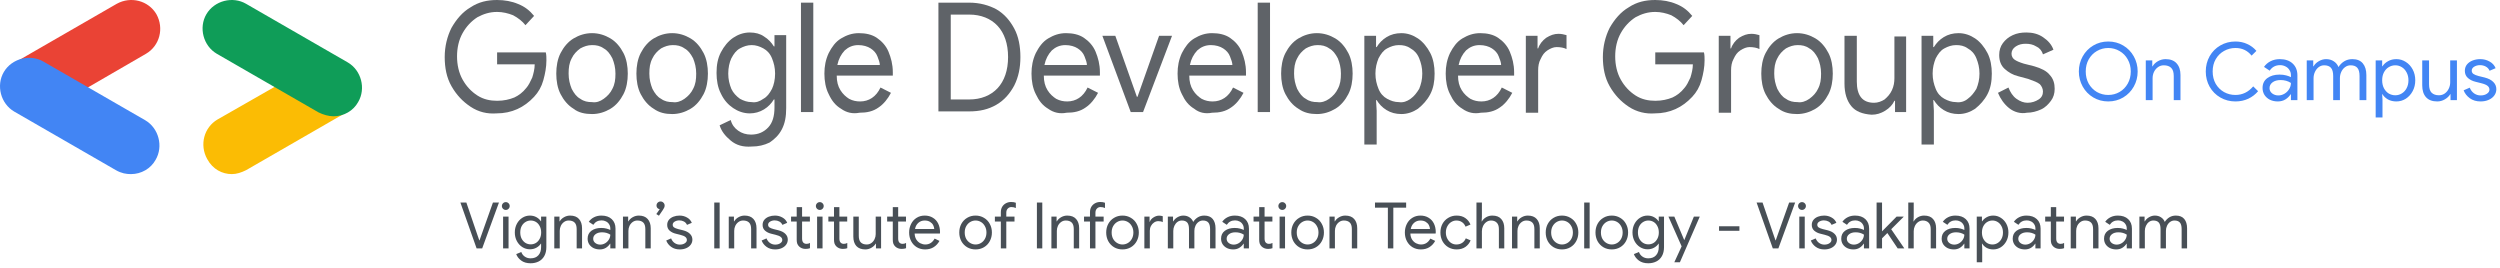 <svg width="624" height="67" viewBox="0 0 624 67" fill="none" xmlns="http://www.w3.org/2000/svg">
<path d="M21.782 21.912L36.455 13.412C39.825 11.436 41.015 7.087 39.032 3.529C37.05 0.169 32.687 -1.018 29.118 0.959L3.738 15.587L21.782 21.912Z" fill="#EA4335"/>
<path d="M32.687 43.458C35.265 43.458 37.644 42.074 38.834 39.9C40.817 36.54 39.627 31.993 36.256 30.016L10.876 15.389C7.505 13.412 2.945 14.598 0.962 17.959C-1.021 21.319 0.169 25.865 3.54 27.842L28.92 42.47C30.308 43.26 31.497 43.458 32.687 43.458Z" fill="#4285F4"/>
<path d="M57.867 43.457C59.056 43.457 60.246 43.062 61.436 42.469L86.816 27.841L69.169 21.318L54.298 29.818C50.927 31.795 49.737 36.144 51.72 39.702C53.108 42.271 55.487 43.457 57.867 43.457Z" fill="#FBBC04"/>
<path d="M83.25 29.028C85.827 29.028 88.207 27.645 89.396 25.47C91.379 22.11 90.19 17.563 86.819 15.587L61.439 0.959C58.068 -1.018 53.507 0.169 51.525 3.529C49.542 6.889 50.731 11.436 54.102 13.412L79.482 28.04C80.672 28.633 82.06 29.028 83.25 29.028Z" fill="#0F9D58"/>
<path d="M114.912 50.544H116.4L119.232 58.848L119.632 59.984H119.696L120.096 58.848L123.04 50.544H124.544L120.352 62H118.96L114.912 50.544ZM126.245 52.4C125.978 52.4 125.749 52.304 125.557 52.112C125.365 51.92 125.269 51.691 125.269 51.424C125.269 51.157 125.365 50.928 125.557 50.736C125.749 50.544 125.978 50.448 126.245 50.448C126.512 50.448 126.741 50.544 126.933 50.736C127.125 50.928 127.221 51.157 127.221 51.424C127.221 51.691 127.125 51.92 126.933 52.112C126.752 52.304 126.522 52.4 126.245 52.4ZM125.573 54.064H126.933V62H125.573V54.064ZM132.433 65.712C131.473 65.712 130.689 65.483 130.081 65.024C129.473 64.565 129.062 64.032 128.849 63.424L130.113 62.896C130.273 63.365 130.556 63.744 130.961 64.032C131.377 64.331 131.868 64.48 132.433 64.48C133.276 64.48 133.921 64.229 134.369 63.728C134.828 63.237 135.057 62.549 135.057 61.664V60.816H134.993C134.737 61.221 134.369 61.557 133.889 61.824C133.409 62.091 132.865 62.224 132.257 62.224C131.585 62.224 130.961 62.043 130.385 61.68C129.809 61.317 129.35 60.816 129.009 60.176C128.668 59.536 128.497 58.816 128.497 58.016C128.497 57.216 128.668 56.496 129.009 55.856C129.35 55.216 129.809 54.715 130.385 54.352C130.961 53.989 131.585 53.808 132.257 53.808C132.865 53.808 133.409 53.941 133.889 54.208C134.369 54.475 134.737 54.811 134.993 55.216H135.057V54.064H136.369V61.68C136.369 62.555 136.198 63.296 135.857 63.904C135.516 64.512 135.046 64.965 134.449 65.264C133.852 65.563 133.18 65.712 132.433 65.712ZM132.465 60.992C132.934 60.992 133.366 60.875 133.761 60.64C134.156 60.395 134.47 60.048 134.705 59.6C134.95 59.152 135.073 58.624 135.073 58.016C135.073 57.408 134.95 56.88 134.705 56.432C134.47 55.973 134.156 55.627 133.761 55.392C133.366 55.157 132.934 55.04 132.465 55.04C131.996 55.04 131.564 55.163 131.169 55.408C130.774 55.643 130.454 55.984 130.209 56.432C129.974 56.88 129.857 57.408 129.857 58.016C129.857 58.624 129.974 59.152 130.209 59.6C130.454 60.048 130.774 60.395 131.169 60.64C131.564 60.875 131.996 60.992 132.465 60.992ZM138.351 54.064H139.647V55.248H139.711C139.935 54.843 140.287 54.501 140.767 54.224C141.247 53.947 141.759 53.808 142.303 53.808C143.274 53.808 144.01 54.091 144.511 54.656C145.023 55.221 145.279 55.995 145.279 56.976V62H143.935V57.184C143.935 56.416 143.759 55.867 143.407 55.536C143.066 55.205 142.575 55.04 141.935 55.04C141.509 55.04 141.125 55.163 140.783 55.408C140.442 55.653 140.175 55.973 139.983 56.368C139.802 56.763 139.711 57.179 139.711 57.616V62H138.351V54.064ZM149.709 62.256C149.133 62.256 148.61 62.144 148.141 61.92C147.682 61.685 147.319 61.365 147.053 60.96C146.797 60.544 146.669 60.08 146.669 59.568C146.669 58.725 146.983 58.069 147.613 57.6C148.253 57.131 149.069 56.896 150.061 56.896C150.551 56.896 150.994 56.949 151.389 57.056C151.783 57.163 152.098 57.28 152.333 57.408V56.992C152.333 56.608 152.231 56.267 152.029 55.968C151.837 55.659 151.575 55.424 151.245 55.264C150.914 55.093 150.557 55.008 150.173 55.008C149.266 55.008 148.573 55.376 148.093 56.112L146.957 55.36C147.298 54.869 147.735 54.491 148.269 54.224C148.813 53.947 149.426 53.808 150.109 53.808C151.197 53.808 152.055 54.101 152.685 54.688C153.314 55.275 153.629 56.064 153.629 57.056V62H152.333V60.832H152.269C152.013 61.237 151.666 61.579 151.229 61.856C150.791 62.123 150.285 62.256 149.709 62.256ZM149.821 61.056C150.247 61.056 150.653 60.944 151.037 60.72C151.421 60.496 151.73 60.192 151.965 59.808C152.21 59.424 152.333 59.008 152.333 58.56C151.735 58.176 151.047 57.984 150.269 57.984C149.597 57.984 149.058 58.139 148.653 58.448C148.258 58.747 148.061 59.131 148.061 59.6C148.061 60.027 148.237 60.379 148.589 60.656C148.941 60.923 149.351 61.056 149.821 61.056ZM155.492 54.064H156.788V55.248H156.852C157.076 54.843 157.428 54.501 157.908 54.224C158.388 53.947 158.9 53.808 159.444 53.808C160.415 53.808 161.151 54.091 161.652 54.656C162.164 55.221 162.42 55.995 162.42 56.976V62H161.076V57.184C161.076 56.416 160.9 55.867 160.548 55.536C160.207 55.205 159.716 55.04 159.076 55.04C158.649 55.04 158.265 55.163 157.924 55.408C157.583 55.653 157.316 55.973 157.124 56.368C156.943 56.763 156.852 57.179 156.852 57.616V62H155.492V54.064ZM163.815 53.424L164.663 52.224C164.439 52.181 164.247 52.08 164.087 51.92C163.938 51.76 163.863 51.557 163.863 51.312C163.863 51.024 163.959 50.784 164.151 50.592C164.354 50.389 164.599 50.288 164.887 50.288C165.164 50.288 165.399 50.389 165.591 50.592C165.794 50.784 165.895 51.024 165.895 51.312C165.895 51.483 165.858 51.653 165.783 51.824C165.708 51.995 165.602 52.181 165.463 52.384L164.471 53.84L163.815 53.424ZM169.667 62.256C168.824 62.256 168.11 62.043 167.523 61.616C166.936 61.189 166.526 60.661 166.291 60.032L167.507 59.504C167.71 60.005 168.003 60.389 168.387 60.656C168.782 60.923 169.208 61.056 169.667 61.056C170.179 61.056 170.6 60.944 170.931 60.72C171.272 60.496 171.443 60.224 171.443 59.904C171.443 59.595 171.315 59.339 171.059 59.136C170.814 58.933 170.387 58.757 169.779 58.608L168.691 58.336C168.094 58.197 167.582 57.947 167.155 57.584C166.739 57.221 166.531 56.741 166.531 56.144C166.531 55.653 166.67 55.232 166.947 54.88C167.235 54.528 167.614 54.261 168.083 54.08C168.552 53.899 169.064 53.808 169.619 53.808C170.302 53.808 170.92 53.968 171.475 54.288C172.04 54.597 172.44 55.04 172.675 55.616L171.475 56.128C171.304 55.744 171.043 55.461 170.691 55.28C170.35 55.099 169.966 55.008 169.539 55.008C169.123 55.008 168.744 55.109 168.403 55.312C168.072 55.515 167.907 55.776 167.907 56.096C167.907 56.373 168.014 56.592 168.227 56.752C168.451 56.912 168.803 57.056 169.283 57.184L170.467 57.472C171.256 57.675 171.843 57.979 172.227 58.384C172.622 58.779 172.819 59.253 172.819 59.808C172.819 60.267 172.686 60.683 172.419 61.056C172.152 61.429 171.779 61.723 171.299 61.936C170.819 62.149 170.275 62.256 169.667 62.256ZM178.28 50.544H179.624V62H178.28V50.544ZM181.898 54.064H183.194V55.248H183.258C183.482 54.843 183.834 54.501 184.314 54.224C184.794 53.947 185.306 53.808 185.85 53.808C186.821 53.808 187.557 54.091 188.058 54.656C188.57 55.221 188.826 55.995 188.826 56.976V62H187.482V57.184C187.482 56.416 187.306 55.867 186.954 55.536C186.613 55.205 186.122 55.04 185.482 55.04C185.056 55.04 184.672 55.163 184.33 55.408C183.989 55.653 183.722 55.973 183.53 56.368C183.349 56.763 183.258 57.179 183.258 57.616V62H181.898V54.064ZM193.48 62.256C192.637 62.256 191.922 62.043 191.336 61.616C190.749 61.189 190.338 60.661 190.104 60.032L191.32 59.504C191.522 60.005 191.816 60.389 192.2 60.656C192.594 60.923 193.021 61.056 193.48 61.056C193.992 61.056 194.413 60.944 194.744 60.72C195.085 60.496 195.256 60.224 195.256 59.904C195.256 59.595 195.128 59.339 194.872 59.136C194.626 58.933 194.2 58.757 193.592 58.608L192.504 58.336C191.906 58.197 191.394 57.947 190.968 57.584C190.552 57.221 190.344 56.741 190.344 56.144C190.344 55.653 190.482 55.232 190.76 54.88C191.048 54.528 191.426 54.261 191.896 54.08C192.365 53.899 192.877 53.808 193.432 53.808C194.114 53.808 194.733 53.968 195.288 54.288C195.853 54.597 196.253 55.04 196.488 55.616L195.288 56.128C195.117 55.744 194.856 55.461 194.504 55.28C194.162 55.099 193.778 55.008 193.352 55.008C192.936 55.008 192.557 55.109 192.216 55.312C191.885 55.515 191.72 55.776 191.72 56.096C191.72 56.373 191.826 56.592 192.039 56.752C192.264 56.912 192.616 57.056 193.096 57.184L194.28 57.472C195.069 57.675 195.656 57.979 196.04 58.384C196.434 58.779 196.632 59.253 196.632 59.808C196.632 60.267 196.498 60.683 196.232 61.056C195.965 61.429 195.592 61.723 195.112 61.936C194.632 62.149 194.088 62.256 193.48 62.256ZM201.064 62.128C200.744 62.128 200.445 62.075 200.168 61.968C199.901 61.861 199.672 61.717 199.48 61.536C199.266 61.333 199.106 61.099 199 60.832C198.904 60.555 198.856 60.229 198.856 59.856V55.296H197.448V54.064H198.856V51.696H200.2V54.064H202.152V55.296H200.2V59.52C200.2 59.968 200.29 60.299 200.472 60.512C200.674 60.747 200.952 60.864 201.304 60.864C201.634 60.864 201.922 60.789 202.168 60.64V61.952C201.997 62.016 201.832 62.059 201.672 62.08C201.522 62.112 201.32 62.128 201.064 62.128ZM204.62 52.4C204.353 52.4 204.124 52.304 203.932 52.112C203.74 51.92 203.644 51.691 203.644 51.424C203.644 51.157 203.74 50.928 203.932 50.736C204.124 50.544 204.353 50.448 204.62 50.448C204.887 50.448 205.116 50.544 205.308 50.736C205.5 50.928 205.596 51.157 205.596 51.424C205.596 51.691 205.5 51.92 205.308 52.112C205.127 52.304 204.897 52.4 204.62 52.4ZM203.948 54.064H205.308V62H203.948V54.064ZM210.376 62.128C210.056 62.128 209.757 62.075 209.48 61.968C209.213 61.861 208.984 61.717 208.792 61.536C208.579 61.333 208.419 61.099 208.312 60.832C208.216 60.555 208.168 60.229 208.168 59.856V55.296H206.76V54.064H208.168V51.696H209.512V54.064H211.464V55.296H209.512V59.52C209.512 59.968 209.603 60.299 209.784 60.512C209.987 60.747 210.264 60.864 210.616 60.864C210.947 60.864 211.235 60.789 211.48 60.64V61.952C211.309 62.016 211.144 62.059 210.984 62.08C210.835 62.112 210.632 62.128 210.376 62.128ZM215.983 62.256C215.001 62.256 214.255 61.973 213.743 61.408C213.241 60.843 212.991 60.059 212.991 59.056V54.064H214.351V58.832C214.351 59.611 214.521 60.171 214.863 60.512C215.215 60.853 215.705 61.024 216.335 61.024C216.772 61.024 217.161 60.901 217.503 60.656C217.844 60.411 218.105 60.091 218.287 59.696C218.479 59.301 218.575 58.885 218.575 58.448V54.064H219.919V62H218.639V60.816H218.575C218.34 61.221 217.983 61.563 217.503 61.84C217.033 62.117 216.527 62.256 215.983 62.256ZM225.048 62.128C224.728 62.128 224.429 62.075 224.152 61.968C223.885 61.861 223.656 61.717 223.464 61.536C223.251 61.333 223.091 61.099 222.984 60.832C222.888 60.555 222.84 60.229 222.84 59.856V55.296H221.432V54.064H222.84V51.696H224.184V54.064H226.136V55.296H224.184V59.52C224.184 59.968 224.275 60.299 224.456 60.512C224.659 60.747 224.936 60.864 225.288 60.864C225.619 60.864 225.907 60.789 226.152 60.64V61.952C225.981 62.016 225.816 62.059 225.656 62.08C225.507 62.112 225.304 62.128 225.048 62.128ZM230.903 62.256C230.135 62.256 229.447 62.075 228.839 61.712C228.242 61.349 227.772 60.848 227.431 60.208C227.09 59.568 226.919 58.843 226.919 58.032C226.919 57.264 227.079 56.56 227.399 55.92C227.719 55.269 228.172 54.757 228.759 54.384C229.356 54 230.039 53.808 230.807 53.808C231.575 53.808 232.247 53.984 232.823 54.336C233.41 54.677 233.858 55.163 234.167 55.792C234.476 56.421 234.631 57.147 234.631 57.968C234.631 58.117 234.62 58.224 234.599 58.288H228.295C228.316 58.885 228.46 59.392 228.727 59.808C228.994 60.213 229.324 60.517 229.719 60.72C230.124 60.923 230.54 61.024 230.967 61.024C231.97 61.024 232.743 60.533 233.287 59.552L234.487 60.128C234.146 60.768 233.671 61.285 233.063 61.68C232.466 62.064 231.746 62.256 230.903 62.256ZM233.191 57.152C233.17 56.832 233.079 56.512 232.919 56.192C232.759 55.872 232.498 55.6 232.135 55.376C231.783 55.152 231.335 55.04 230.791 55.04C230.183 55.04 229.66 55.232 229.223 55.616C228.786 56 228.508 56.512 228.391 57.152H233.191ZM243.499 62.256C242.72 62.256 242.021 62.075 241.403 61.712C240.784 61.339 240.299 60.832 239.947 60.192C239.605 59.541 239.435 58.821 239.435 58.032C239.435 57.243 239.605 56.528 239.947 55.888C240.299 55.237 240.784 54.731 241.403 54.368C242.021 53.995 242.72 53.808 243.499 53.808C244.277 53.808 244.976 53.995 245.595 54.368C246.224 54.731 246.709 55.237 247.051 55.888C247.403 56.528 247.579 57.243 247.579 58.032C247.579 58.821 247.403 59.541 247.051 60.192C246.709 60.832 246.224 61.339 245.595 61.712C244.976 62.075 244.277 62.256 243.499 62.256ZM243.499 61.024C243.979 61.024 244.427 60.901 244.843 60.656C245.259 60.411 245.589 60.064 245.835 59.616C246.091 59.157 246.219 58.629 246.219 58.032C246.219 57.435 246.091 56.912 245.835 56.464C245.589 56.005 245.259 55.653 244.843 55.408C244.427 55.163 243.979 55.04 243.499 55.04C243.029 55.04 242.587 55.163 242.171 55.408C241.755 55.653 241.419 56.005 241.163 56.464C240.917 56.912 240.795 57.435 240.795 58.032C240.795 58.629 240.917 59.157 241.163 59.616C241.419 60.064 241.755 60.411 242.171 60.656C242.587 60.901 243.029 61.024 243.499 61.024ZM249.811 55.296H248.323V54.064H249.811V52.96C249.811 52.448 249.923 52 250.147 51.616C250.381 51.232 250.691 50.939 251.075 50.736C251.469 50.523 251.907 50.416 252.387 50.416C252.653 50.416 252.867 50.432 253.027 50.464C253.197 50.496 253.373 50.544 253.555 50.608V51.92C253.203 51.76 252.829 51.68 252.435 51.68C252.083 51.68 251.784 51.808 251.539 52.064C251.293 52.309 251.171 52.656 251.171 53.104V54.064H253.219V55.296H251.171V62H249.811V55.296ZM258.811 50.544H260.155V62H258.811V50.544ZM262.43 54.064H263.726V55.248H263.789C264.014 54.843 264.366 54.501 264.846 54.224C265.326 53.947 265.838 53.808 266.382 53.808C267.352 53.808 268.088 54.091 268.59 54.656C269.102 55.221 269.358 55.995 269.358 56.976V62H268.014V57.184C268.014 56.416 267.838 55.867 267.486 55.536C267.144 55.205 266.654 55.04 266.014 55.04C265.587 55.04 265.203 55.163 264.862 55.408C264.52 55.653 264.254 55.973 264.062 56.368C263.88 56.763 263.789 57.179 263.789 57.616V62H262.43V54.064ZM272.061 55.296H270.573V54.064H272.061V52.96C272.061 52.448 272.173 52 272.397 51.616C272.631 51.232 272.941 50.939 273.325 50.736C273.719 50.523 274.157 50.416 274.637 50.416C274.903 50.416 275.117 50.432 275.277 50.464C275.447 50.496 275.623 50.544 275.805 50.608V51.92C275.453 51.76 275.079 51.68 274.685 51.68C274.333 51.68 274.034 51.808 273.789 52.064C273.543 52.309 273.421 52.656 273.421 53.104V54.064H275.469V55.296H273.421V62H272.061V55.296ZM280.171 62.256C279.392 62.256 278.693 62.075 278.075 61.712C277.456 61.339 276.971 60.832 276.618 60.192C276.277 59.541 276.107 58.821 276.107 58.032C276.107 57.243 276.277 56.528 276.618 55.888C276.971 55.237 277.456 54.731 278.075 54.368C278.693 53.995 279.392 53.808 280.171 53.808C280.949 53.808 281.648 53.995 282.267 54.368C282.896 54.731 283.381 55.237 283.723 55.888C284.075 56.528 284.251 57.243 284.251 58.032C284.251 58.821 284.075 59.541 283.723 60.192C283.381 60.832 282.896 61.339 282.267 61.712C281.648 62.075 280.949 62.256 280.171 62.256ZM280.171 61.024C280.651 61.024 281.099 60.901 281.515 60.656C281.931 60.411 282.261 60.064 282.507 59.616C282.763 59.157 282.891 58.629 282.891 58.032C282.891 57.435 282.763 56.912 282.507 56.464C282.261 56.005 281.931 55.653 281.515 55.408C281.099 55.163 280.651 55.04 280.171 55.04C279.701 55.04 279.259 55.163 278.843 55.408C278.427 55.653 278.091 56.005 277.835 56.464C277.589 56.912 277.467 57.435 277.467 58.032C277.467 58.629 277.589 59.157 277.835 59.616C278.091 60.064 278.427 60.411 278.843 60.656C279.259 60.901 279.701 61.024 280.171 61.024ZM285.633 54.064H286.929V55.36H286.993C287.142 54.923 287.446 54.56 287.905 54.272C288.374 53.973 288.838 53.824 289.297 53.824C289.627 53.824 289.937 53.872 290.225 53.968V55.44C289.937 55.28 289.563 55.2 289.105 55.2C288.731 55.2 288.379 55.312 288.049 55.536C287.729 55.749 287.473 56.037 287.281 56.4C287.089 56.763 286.993 57.157 286.993 57.584V62H285.633V54.064ZM291.492 54.064H292.788V55.248H292.852C293.076 54.843 293.423 54.501 293.892 54.224C294.372 53.947 294.857 53.808 295.348 53.808C295.945 53.808 296.457 53.952 296.884 54.24C297.321 54.517 297.636 54.901 297.828 55.392C298.127 54.912 298.511 54.528 298.98 54.24C299.449 53.952 299.988 53.808 300.596 53.808C301.524 53.808 302.223 54.091 302.692 54.656C303.161 55.221 303.396 56 303.396 56.992V62H302.036V57.2C302.036 56.421 301.887 55.867 301.588 55.536C301.3 55.205 300.852 55.04 300.244 55.04C299.839 55.04 299.471 55.163 299.14 55.408C298.82 55.643 298.569 55.957 298.388 56.352C298.207 56.747 298.116 57.163 298.116 57.6V62H296.772V57.2C296.772 56.421 296.623 55.867 296.324 55.536C296.025 55.205 295.577 55.04 294.98 55.04C294.564 55.04 294.196 55.163 293.876 55.408C293.556 55.653 293.305 55.973 293.124 56.368C292.943 56.763 292.852 57.184 292.852 57.632V62H291.492V54.064ZM307.818 62.256C307.242 62.256 306.719 62.144 306.25 61.92C305.791 61.685 305.429 61.365 305.162 60.96C304.906 60.544 304.778 60.08 304.778 59.568C304.778 58.725 305.093 58.069 305.722 57.6C306.362 57.131 307.178 56.896 308.17 56.896C308.661 56.896 309.103 56.949 309.498 57.056C309.893 57.163 310.207 57.28 310.442 57.408V56.992C310.442 56.608 310.341 56.267 310.138 55.968C309.946 55.659 309.685 55.424 309.354 55.264C309.023 55.093 308.666 55.008 308.282 55.008C307.375 55.008 306.682 55.376 306.202 56.112L305.066 55.36C305.407 54.869 305.845 54.491 306.378 54.224C306.922 53.947 307.535 53.808 308.218 53.808C309.306 53.808 310.165 54.101 310.794 54.688C311.423 55.275 311.738 56.064 311.738 57.056V62H310.442V60.832H310.378C310.122 61.237 309.775 61.579 309.338 61.856C308.901 62.123 308.394 62.256 307.818 62.256ZM307.93 61.056C308.357 61.056 308.762 60.944 309.146 60.72C309.53 60.496 309.839 60.192 310.074 59.808C310.319 59.424 310.442 59.008 310.442 58.56C309.845 58.176 309.157 57.984 308.378 57.984C307.706 57.984 307.167 58.139 306.762 58.448C306.367 58.747 306.17 59.131 306.17 59.6C306.17 60.027 306.346 60.379 306.698 60.656C307.05 60.923 307.461 61.056 307.93 61.056ZM316.501 62.128C316.181 62.128 315.882 62.075 315.605 61.968C315.338 61.861 315.109 61.717 314.917 61.536C314.704 61.333 314.544 61.099 314.437 60.832C314.341 60.555 314.293 60.229 314.293 59.856V55.296H312.885V54.064H314.293V51.696H315.637V54.064H317.589V55.296H315.637V59.52C315.637 59.968 315.728 60.299 315.909 60.512C316.112 60.747 316.389 60.864 316.741 60.864C317.072 60.864 317.36 60.789 317.605 60.64V61.952C317.434 62.016 317.269 62.059 317.109 62.08C316.96 62.112 316.757 62.128 316.501 62.128ZM320.058 52.4C319.791 52.4 319.562 52.304 319.37 52.112C319.178 51.92 319.082 51.691 319.082 51.424C319.082 51.157 319.178 50.928 319.37 50.736C319.562 50.544 319.791 50.448 320.058 50.448C320.324 50.448 320.554 50.544 320.746 50.736C320.938 50.928 321.034 51.157 321.034 51.424C321.034 51.691 320.938 51.92 320.746 52.112C320.564 52.304 320.335 52.4 320.058 52.4ZM319.386 54.064H320.746V62H319.386V54.064ZM326.374 62.256C325.595 62.256 324.896 62.075 324.278 61.712C323.659 61.339 323.174 60.832 322.822 60.192C322.48 59.541 322.31 58.821 322.31 58.032C322.31 57.243 322.48 56.528 322.822 55.888C323.174 55.237 323.659 54.731 324.278 54.368C324.896 53.995 325.595 53.808 326.374 53.808C327.152 53.808 327.851 53.995 328.47 54.368C329.099 54.731 329.584 55.237 329.926 55.888C330.278 56.528 330.454 57.243 330.454 58.032C330.454 58.821 330.278 59.541 329.926 60.192C329.584 60.832 329.099 61.339 328.47 61.712C327.851 62.075 327.152 62.256 326.374 62.256ZM326.374 61.024C326.854 61.024 327.302 60.901 327.718 60.656C328.134 60.411 328.464 60.064 328.71 59.616C328.966 59.157 329.094 58.629 329.094 58.032C329.094 57.435 328.966 56.912 328.71 56.464C328.464 56.005 328.134 55.653 327.718 55.408C327.302 55.163 326.854 55.04 326.374 55.04C325.904 55.04 325.462 55.163 325.046 55.408C324.63 55.653 324.294 56.005 324.038 56.464C323.792 56.912 323.67 57.435 323.67 58.032C323.67 58.629 323.792 59.157 324.038 59.616C324.294 60.064 324.63 60.411 325.046 60.656C325.462 60.901 325.904 61.024 326.374 61.024ZM331.836 54.064H333.132V55.248H333.196C333.42 54.843 333.772 54.501 334.252 54.224C334.732 53.947 335.244 53.808 335.788 53.808C336.758 53.808 337.494 54.091 337.996 54.656C338.508 55.221 338.764 55.995 338.764 56.976V62H337.42V57.184C337.42 56.416 337.244 55.867 336.892 55.536C336.55 55.205 336.06 55.04 335.42 55.04C334.993 55.04 334.609 55.163 334.268 55.408C333.926 55.653 333.66 55.973 333.468 56.368C333.286 56.763 333.196 57.179 333.196 57.616V62H331.836V54.064ZM346.413 51.84H343.197V50.544H350.973V51.84H347.773V62H346.413V51.84ZM354.637 62.256C353.869 62.256 353.181 62.075 352.573 61.712C351.976 61.349 351.507 60.848 351.165 60.208C350.824 59.568 350.653 58.843 350.653 58.032C350.653 57.264 350.813 56.56 351.133 55.92C351.453 55.269 351.907 54.757 352.493 54.384C353.091 54 353.773 53.808 354.541 53.808C355.309 53.808 355.981 53.984 356.557 54.336C357.144 54.677 357.592 55.163 357.901 55.792C358.211 56.421 358.365 57.147 358.365 57.968C358.365 58.117 358.355 58.224 358.333 58.288H352.029C352.051 58.885 352.195 59.392 352.461 59.808C352.728 60.213 353.059 60.517 353.453 60.72C353.859 60.923 354.275 61.024 354.701 61.024C355.704 61.024 356.477 60.533 357.021 59.552L358.221 60.128C357.88 60.768 357.405 61.285 356.797 61.68C356.2 62.064 355.48 62.256 354.637 62.256ZM356.925 57.152C356.904 56.832 356.813 56.512 356.653 56.192C356.493 55.872 356.232 55.6 355.869 55.376C355.517 55.152 355.069 55.04 354.525 55.04C353.917 55.04 353.395 55.232 352.957 55.616C352.52 56 352.243 56.512 352.125 57.152H356.925ZM363.576 62.256C362.808 62.256 362.115 62.075 361.496 61.712C360.878 61.339 360.392 60.832 360.04 60.192C359.699 59.541 359.528 58.821 359.528 58.032C359.528 57.232 359.699 56.512 360.04 55.872C360.392 55.232 360.878 54.731 361.496 54.368C362.115 53.995 362.808 53.808 363.576 53.808C364.44 53.808 365.166 54.016 365.752 54.432C366.339 54.848 366.766 55.387 367.032 56.048L365.8 56.576C365.598 56.075 365.299 55.696 364.904 55.44C364.52 55.173 364.051 55.04 363.496 55.04C363.048 55.04 362.622 55.168 362.216 55.424C361.822 55.669 361.502 56.021 361.256 56.48C361.011 56.928 360.888 57.445 360.888 58.032C360.888 58.608 361.011 59.125 361.256 59.584C361.502 60.043 361.822 60.4 362.216 60.656C362.622 60.901 363.048 61.024 363.496 61.024C364.062 61.024 364.547 60.891 364.952 60.624C365.358 60.357 365.662 59.979 365.864 59.488L367.064 60C366.798 60.661 366.366 61.205 365.768 61.632C365.171 62.048 364.44 62.256 363.576 62.256ZM368.523 50.544H369.883V54.128L369.819 55.264H369.883C370.107 54.848 370.454 54.501 370.923 54.224C371.403 53.947 371.921 53.808 372.475 53.808C373.478 53.808 374.225 54.096 374.715 54.672C375.217 55.237 375.467 56.005 375.467 56.976V62H374.123V57.184C374.123 56.448 373.942 55.909 373.579 55.568C373.227 55.216 372.753 55.04 372.155 55.04C371.729 55.04 371.339 55.168 370.987 55.424C370.646 55.669 370.374 56 370.171 56.416C369.979 56.821 369.883 57.243 369.883 57.68V62H368.523V50.544ZM377.398 54.064H378.694V55.248H378.758C378.982 54.843 379.334 54.501 379.814 54.224C380.294 53.947 380.806 53.808 381.35 53.808C382.321 53.808 383.057 54.091 383.558 54.656C384.07 55.221 384.326 55.995 384.326 56.976V62H382.982V57.184C382.982 56.416 382.806 55.867 382.454 55.536C382.113 55.205 381.622 55.04 380.982 55.04C380.556 55.04 380.172 55.163 379.83 55.408C379.489 55.653 379.222 55.973 379.03 56.368C378.849 56.763 378.758 57.179 378.758 57.616V62H377.398V54.064ZM389.874 62.256C389.095 62.256 388.396 62.075 387.778 61.712C387.159 61.339 386.674 60.832 386.322 60.192C385.98 59.541 385.81 58.821 385.81 58.032C385.81 57.243 385.98 56.528 386.322 55.888C386.674 55.237 387.159 54.731 387.778 54.368C388.396 53.995 389.095 53.808 389.874 53.808C390.652 53.808 391.351 53.995 391.97 54.368C392.599 54.731 393.084 55.237 393.426 55.888C393.778 56.528 393.954 57.243 393.954 58.032C393.954 58.821 393.778 59.541 393.426 60.192C393.084 60.832 392.599 61.339 391.97 61.712C391.351 62.075 390.652 62.256 389.874 62.256ZM389.874 61.024C390.354 61.024 390.802 60.901 391.218 60.656C391.634 60.411 391.964 60.064 392.21 59.616C392.466 59.157 392.594 58.629 392.594 58.032C392.594 57.435 392.466 56.912 392.21 56.464C391.964 56.005 391.634 55.653 391.218 55.408C390.802 55.163 390.354 55.04 389.874 55.04C389.404 55.04 388.962 55.163 388.546 55.408C388.13 55.653 387.794 56.005 387.538 56.464C387.292 56.912 387.17 57.435 387.17 58.032C387.17 58.629 387.292 59.157 387.538 59.616C387.794 60.064 388.13 60.411 388.546 60.656C388.962 60.901 389.404 61.024 389.874 61.024ZM395.414 50.544H396.774V62H395.414V50.544ZM402.296 62.256C401.517 62.256 400.818 62.075 400.2 61.712C399.581 61.339 399.096 60.832 398.743 60.192C398.402 59.541 398.232 58.821 398.232 58.032C398.232 57.243 398.402 56.528 398.743 55.888C399.096 55.237 399.581 54.731 400.2 54.368C400.818 53.995 401.517 53.808 402.296 53.808C403.074 53.808 403.773 53.995 404.392 54.368C405.021 54.731 405.506 55.237 405.848 55.888C406.2 56.528 406.376 57.243 406.376 58.032C406.376 58.821 406.2 59.541 405.848 60.192C405.506 60.832 405.021 61.339 404.392 61.712C403.773 62.075 403.074 62.256 402.296 62.256ZM402.296 61.024C402.776 61.024 403.224 60.901 403.64 60.656C404.056 60.411 404.386 60.064 404.632 59.616C404.888 59.157 405.016 58.629 405.016 58.032C405.016 57.435 404.888 56.912 404.632 56.464C404.386 56.005 404.056 55.653 403.64 55.408C403.224 55.163 402.776 55.04 402.296 55.04C401.826 55.04 401.384 55.163 400.968 55.408C400.552 55.653 400.216 56.005 399.96 56.464C399.714 56.912 399.592 57.435 399.592 58.032C399.592 58.629 399.714 59.157 399.96 59.616C400.216 60.064 400.552 60.411 400.968 60.656C401.384 60.901 401.826 61.024 402.296 61.024ZM411.402 65.712C410.442 65.712 409.658 65.483 409.05 65.024C408.442 64.565 408.031 64.032 407.818 63.424L409.082 62.896C409.242 63.365 409.525 63.744 409.93 64.032C410.346 64.331 410.837 64.48 411.402 64.48C412.245 64.48 412.89 64.229 413.338 63.728C413.797 63.237 414.026 62.549 414.026 61.664V60.816H413.962C413.706 61.221 413.338 61.557 412.858 61.824C412.378 62.091 411.834 62.224 411.226 62.224C410.554 62.224 409.93 62.043 409.354 61.68C408.778 61.317 408.319 60.816 407.978 60.176C407.637 59.536 407.466 58.816 407.466 58.016C407.466 57.216 407.637 56.496 407.978 55.856C408.319 55.216 408.778 54.715 409.354 54.352C409.93 53.989 410.554 53.808 411.226 53.808C411.834 53.808 412.378 53.941 412.858 54.208C413.338 54.475 413.706 54.811 413.962 55.216H414.026V54.064H415.338V61.68C415.338 62.555 415.167 63.296 414.826 63.904C414.485 64.512 414.015 64.965 413.418 65.264C412.821 65.563 412.149 65.712 411.402 65.712ZM411.434 60.992C411.903 60.992 412.335 60.875 412.73 60.64C413.125 60.395 413.439 60.048 413.674 59.6C413.919 59.152 414.042 58.624 414.042 58.016C414.042 57.408 413.919 56.88 413.674 56.432C413.439 55.973 413.125 55.627 412.73 55.392C412.335 55.157 411.903 55.04 411.434 55.04C410.965 55.04 410.533 55.163 410.138 55.408C409.743 55.643 409.423 55.984 409.178 56.432C408.943 56.88 408.826 57.408 408.826 58.016C408.826 58.624 408.943 59.152 409.178 59.6C409.423 60.048 409.743 60.395 410.138 60.64C410.533 60.875 410.965 60.992 411.434 60.992ZM419.736 61.488L416.44 54.064H417.912L420.376 59.904H420.408L422.792 54.064H424.264L419.304 65.456H417.912L419.736 61.488ZM429.07 56.48H434.158V57.6H429.07V56.48ZM438.443 50.544H439.931L442.763 58.848L443.163 59.984H443.227L443.627 58.848L446.571 50.544H448.075L443.883 62H442.491L438.443 50.544ZM449.776 52.4C449.51 52.4 449.28 52.304 449.088 52.112C448.896 51.92 448.8 51.691 448.8 51.424C448.8 51.157 448.896 50.928 449.088 50.736C449.28 50.544 449.51 50.448 449.776 50.448C450.043 50.448 450.272 50.544 450.464 50.736C450.656 50.928 450.752 51.157 450.752 51.424C450.752 51.691 450.656 51.92 450.464 52.112C450.283 52.304 450.054 52.4 449.776 52.4ZM449.104 54.064H450.464V62H449.104V54.064ZM455.355 62.256C454.512 62.256 453.797 62.043 453.211 61.616C452.624 61.189 452.213 60.661 451.979 60.032L453.195 59.504C453.397 60.005 453.691 60.389 454.075 60.656C454.469 60.923 454.896 61.056 455.355 61.056C455.867 61.056 456.288 60.944 456.619 60.72C456.96 60.496 457.131 60.224 457.131 59.904C457.131 59.595 457.003 59.339 456.747 59.136C456.501 58.933 456.075 58.757 455.467 58.608L454.379 58.336C453.781 58.197 453.269 57.947 452.843 57.584C452.427 57.221 452.219 56.741 452.219 56.144C452.219 55.653 452.357 55.232 452.635 54.88C452.923 54.528 453.301 54.261 453.771 54.08C454.24 53.899 454.752 53.808 455.307 53.808C455.989 53.808 456.608 53.968 457.163 54.288C457.728 54.597 458.128 55.04 458.363 55.616L457.163 56.128C456.992 55.744 456.731 55.461 456.379 55.28C456.037 55.099 455.653 55.008 455.227 55.008C454.811 55.008 454.432 55.109 454.091 55.312C453.76 55.515 453.595 55.776 453.595 56.096C453.595 56.373 453.701 56.592 453.914 56.752C454.139 56.912 454.491 57.056 454.971 57.184L456.155 57.472C456.944 57.675 457.531 57.979 457.915 58.384C458.309 58.779 458.507 59.253 458.507 59.808C458.507 60.267 458.373 60.683 458.107 61.056C457.84 61.429 457.467 61.723 456.987 61.936C456.507 62.149 455.963 62.256 455.355 62.256ZM462.615 62.256C462.039 62.256 461.516 62.144 461.047 61.92C460.588 61.685 460.226 61.365 459.959 60.96C459.703 60.544 459.575 60.08 459.575 59.568C459.575 58.725 459.89 58.069 460.519 57.6C461.159 57.131 461.975 56.896 462.967 56.896C463.458 56.896 463.9 56.949 464.295 57.056C464.69 57.163 465.004 57.28 465.239 57.408V56.992C465.239 56.608 465.138 56.267 464.935 55.968C464.743 55.659 464.482 55.424 464.151 55.264C463.82 55.093 463.463 55.008 463.079 55.008C462.172 55.008 461.479 55.376 460.999 56.112L459.863 55.36C460.204 54.869 460.642 54.491 461.175 54.224C461.719 53.947 462.332 53.808 463.015 53.808C464.103 53.808 464.962 54.101 465.591 54.688C466.22 55.275 466.535 56.064 466.535 57.056V62H465.239V60.832H465.175C464.919 61.237 464.572 61.579 464.135 61.856C463.698 62.123 463.191 62.256 462.615 62.256ZM462.727 61.056C463.154 61.056 463.559 60.944 463.943 60.72C464.327 60.496 464.636 60.192 464.871 59.808C465.116 59.424 465.239 59.008 465.239 58.56C464.642 58.176 463.954 57.984 463.175 57.984C462.503 57.984 461.964 58.139 461.559 58.448C461.164 58.747 460.967 59.131 460.967 59.6C460.967 60.027 461.143 60.379 461.495 60.656C461.847 60.923 462.258 61.056 462.727 61.056ZM468.398 50.544H469.758V57.744L473.39 54.064H475.134V54.128L472.046 57.216L475.278 61.936V62H473.662L471.086 58.16L469.758 59.488V62H468.398V50.544ZM476.305 50.544H477.664V54.128L477.601 55.264H477.664C477.889 54.848 478.235 54.501 478.705 54.224C479.185 53.947 479.702 53.808 480.257 53.808C481.259 53.808 482.006 54.096 482.497 54.672C482.998 55.237 483.249 56.005 483.249 56.976V62H481.905V57.184C481.905 56.448 481.723 55.909 481.361 55.568C481.009 55.216 480.534 55.04 479.937 55.04C479.51 55.04 479.121 55.168 478.769 55.424C478.427 55.669 478.155 56 477.953 56.416C477.761 56.821 477.664 57.243 477.664 57.68V62H476.305V50.544ZM487.677 62.256C487.101 62.256 486.579 62.144 486.109 61.92C485.651 61.685 485.288 61.365 485.021 60.96C484.765 60.544 484.637 60.08 484.637 59.568C484.637 58.725 484.952 58.069 485.581 57.6C486.221 57.131 487.037 56.896 488.029 56.896C488.52 56.896 488.963 56.949 489.357 57.056C489.752 57.163 490.067 57.28 490.301 57.408V56.992C490.301 56.608 490.2 56.267 489.997 55.968C489.805 55.659 489.544 55.424 489.213 55.264C488.883 55.093 488.525 55.008 488.141 55.008C487.235 55.008 486.541 55.376 486.061 56.112L484.925 55.36C485.267 54.869 485.704 54.491 486.237 54.224C486.781 53.947 487.395 53.808 488.077 53.808C489.165 53.808 490.024 54.101 490.653 54.688C491.283 55.275 491.597 56.064 491.597 57.056V62H490.301V60.832H490.237C489.981 61.237 489.635 61.579 489.197 61.856C488.76 62.123 488.253 62.256 487.677 62.256ZM487.789 61.056C488.216 61.056 488.621 60.944 489.005 60.72C489.389 60.496 489.699 60.192 489.933 59.808C490.179 59.424 490.301 59.008 490.301 58.56C489.704 58.176 489.016 57.984 488.237 57.984C487.565 57.984 487.027 58.139 486.621 58.448C486.227 58.747 486.029 59.131 486.029 59.6C486.029 60.027 486.205 60.379 486.557 60.656C486.909 60.923 487.32 61.056 487.789 61.056ZM493.397 54.064H494.693V55.232H494.757C495.013 54.827 495.381 54.491 495.861 54.224C496.341 53.947 496.895 53.808 497.525 53.808C498.207 53.808 498.837 53.995 499.413 54.368C499.989 54.731 500.447 55.232 500.789 55.872C501.13 56.512 501.301 57.232 501.301 58.032C501.301 58.832 501.13 59.552 500.789 60.192C500.447 60.832 499.989 61.339 499.413 61.712C498.837 62.075 498.207 62.256 497.525 62.256C496.895 62.256 496.335 62.123 495.845 61.856C495.365 61.579 495.002 61.232 494.757 60.816H494.693L494.757 61.92V65.456H493.397V54.064ZM497.317 61.024C497.786 61.024 498.218 60.901 498.613 60.656C499.018 60.411 499.338 60.064 499.573 59.616C499.818 59.157 499.941 58.629 499.941 58.032C499.941 57.435 499.818 56.912 499.573 56.464C499.338 56.005 499.018 55.653 498.613 55.408C498.218 55.163 497.786 55.04 497.317 55.04C496.847 55.04 496.41 55.163 496.005 55.408C495.61 55.643 495.29 55.989 495.045 56.448C494.81 56.896 494.693 57.424 494.693 58.032C494.693 58.629 494.81 59.157 495.045 59.616C495.29 60.075 495.61 60.427 496.005 60.672C496.41 60.907 496.847 61.024 497.317 61.024ZM505.412 62.256C504.836 62.256 504.313 62.144 503.844 61.92C503.385 61.685 503.022 61.365 502.756 60.96C502.5 60.544 502.372 60.08 502.372 59.568C502.372 58.725 502.686 58.069 503.316 57.6C503.956 57.131 504.772 56.896 505.764 56.896C506.254 56.896 506.697 56.949 507.092 57.056C507.486 57.163 507.801 57.28 508.036 57.408V56.992C508.036 56.608 507.934 56.267 507.732 55.968C507.54 55.659 507.278 55.424 506.948 55.264C506.617 55.093 506.26 55.008 505.876 55.008C504.969 55.008 504.276 55.376 503.796 56.112L502.66 55.36C503.001 54.869 503.438 54.491 503.972 54.224C504.516 53.947 505.129 53.808 505.812 53.808C506.9 53.808 507.758 54.101 508.388 54.688C509.017 55.275 509.332 56.064 509.332 57.056V62H508.036V60.832H507.972C507.716 61.237 507.369 61.579 506.932 61.856C506.494 62.123 505.988 62.256 505.412 62.256ZM505.524 61.056C505.95 61.056 506.356 60.944 506.74 60.72C507.124 60.496 507.433 60.192 507.668 59.808C507.913 59.424 508.036 59.008 508.036 58.56C507.438 58.176 506.75 57.984 505.972 57.984C505.3 57.984 504.761 58.139 504.356 58.448C503.961 58.747 503.764 59.131 503.764 59.6C503.764 60.027 503.94 60.379 504.292 60.656C504.644 60.923 505.054 61.056 505.524 61.056ZM514.095 62.128C513.775 62.128 513.476 62.075 513.199 61.968C512.932 61.861 512.703 61.717 512.511 61.536C512.298 61.333 512.138 61.099 512.031 60.832C511.935 60.555 511.887 60.229 511.887 59.856V55.296H510.479V54.064H511.887V51.696H513.231V54.064H515.183V55.296H513.231V59.52C513.231 59.968 513.322 60.299 513.503 60.512C513.706 60.747 513.983 60.864 514.335 60.864C514.666 60.864 514.954 60.789 515.199 60.64V61.952C515.028 62.016 514.863 62.059 514.703 62.08C514.554 62.112 514.351 62.128 514.095 62.128ZM516.851 54.064H518.147V55.248H518.211C518.435 54.843 518.787 54.501 519.267 54.224C519.747 53.947 520.259 53.808 520.803 53.808C521.774 53.808 522.51 54.091 523.011 54.656C523.523 55.221 523.779 55.995 523.779 56.976V62H522.435V57.184C522.435 56.416 522.259 55.867 521.907 55.536C521.566 55.205 521.075 55.04 520.435 55.04C520.009 55.04 519.625 55.163 519.283 55.408C518.942 55.653 518.675 55.973 518.483 56.368C518.302 56.763 518.211 57.179 518.211 57.616V62H516.851V54.064ZM528.209 62.256C527.633 62.256 527.11 62.144 526.641 61.92C526.182 61.685 525.819 61.365 525.553 60.96C525.297 60.544 525.169 60.08 525.169 59.568C525.169 58.725 525.483 58.069 526.113 57.6C526.753 57.131 527.569 56.896 528.561 56.896C529.051 56.896 529.494 56.949 529.889 57.056C530.283 57.163 530.598 57.28 530.833 57.408V56.992C530.833 56.608 530.731 56.267 530.529 55.968C530.337 55.659 530.075 55.424 529.745 55.264C529.414 55.093 529.057 55.008 528.673 55.008C527.766 55.008 527.073 55.376 526.593 56.112L525.457 55.36C525.798 54.869 526.235 54.491 526.769 54.224C527.313 53.947 527.926 53.808 528.609 53.808C529.697 53.808 530.555 54.101 531.185 54.688C531.814 55.275 532.129 56.064 532.129 57.056V62H530.833V60.832H530.769C530.513 61.237 530.166 61.579 529.729 61.856C529.291 62.123 528.785 62.256 528.209 62.256ZM528.321 61.056C528.747 61.056 529.153 60.944 529.537 60.72C529.921 60.496 530.23 60.192 530.465 59.808C530.71 59.424 530.833 59.008 530.833 58.56C530.235 58.176 529.547 57.984 528.769 57.984C528.097 57.984 527.558 58.139 527.153 58.448C526.758 58.747 526.561 59.131 526.561 59.6C526.561 60.027 526.737 60.379 527.089 60.656C527.441 60.923 527.851 61.056 528.321 61.056ZM533.992 54.064H535.288V55.248H535.352C535.576 54.843 535.923 54.501 536.392 54.224C536.872 53.947 537.357 53.808 537.848 53.808C538.445 53.808 538.957 53.952 539.384 54.24C539.821 54.517 540.136 54.901 540.328 55.392C540.627 54.912 541.011 54.528 541.48 54.24C541.949 53.952 542.488 53.808 543.096 53.808C544.024 53.808 544.723 54.091 545.192 54.656C545.661 55.221 545.896 56 545.896 56.992V62H544.536V57.2C544.536 56.421 544.387 55.867 544.088 55.536C543.8 55.205 543.352 55.04 542.744 55.04C542.339 55.04 541.971 55.163 541.64 55.408C541.32 55.643 541.069 55.957 540.888 56.352C540.707 56.747 540.616 57.163 540.616 57.6V62H539.272V57.2C539.272 56.421 539.123 55.867 538.824 55.536C538.525 55.205 538.077 55.04 537.48 55.04C537.064 55.04 536.696 55.163 536.376 55.408C536.056 55.653 535.805 55.973 535.624 56.368C535.443 56.763 535.352 57.184 535.352 57.632V62H533.992V54.064Z" fill="#484F56"/>
<path d="M117.461 26.646C115.461 25.322 113.923 23.667 112.692 21.515C111.461 19.364 111 16.881 111 14.233C111 11.585 111.615 9.103 112.692 6.951C113.923 4.8 115.461 2.979 117.461 1.82C119.461 0.496 121.615 0 124.077 0C125.924 0 127.77 0.331 129.308 0.993C131 1.655 132.231 2.648 133.308 3.972L131.154 6.289C130.385 5.296 129.308 4.468 128.077 3.807C126.847 3.31 125.462 2.979 124.077 2.979C122.231 2.979 120.692 3.475 119.154 4.303C117.615 5.296 116.385 6.62 115.462 8.275C114.538 9.93 114.077 11.916 114.077 14.068C114.077 16.219 114.538 18.205 115.462 19.86C116.385 21.515 117.615 22.839 119.154 23.832C120.692 24.825 122.385 25.156 124.077 25.156C125.77 25.156 127.154 24.825 128.385 24.329C129.462 23.832 130.539 23.005 131.308 22.012C131.923 21.35 132.385 20.357 132.847 19.364C133.154 18.371 133.462 17.212 133.462 16.054H124.077V13.075H136.231C136.385 13.736 136.385 14.399 136.385 15.061C136.385 16.716 136.077 18.371 135.616 20.026C135.154 21.681 134.385 23.005 133.308 24.163C130.847 26.811 127.77 28.301 123.923 28.301C121.615 28.466 119.461 27.97 117.461 26.646Z" fill="#5F6368"/>
<path d="M143.155 27.143C141.771 26.315 140.694 24.991 139.925 23.502C139.155 22.012 138.848 20.192 138.848 18.371C138.848 16.55 139.155 14.73 139.925 13.24C140.694 11.751 141.771 10.427 143.155 9.599C144.54 8.772 146.078 8.275 147.771 8.275C149.463 8.275 151.001 8.772 152.386 9.599C153.771 10.427 154.848 11.751 155.617 13.24C156.386 14.73 156.694 16.55 156.694 18.371C156.694 20.192 156.386 22.012 155.617 23.502C154.848 24.991 153.771 26.315 152.386 27.143C151.001 27.97 149.463 28.467 147.771 28.467C146.078 28.467 144.386 28.136 143.155 27.143ZM150.694 24.66C151.617 23.998 152.386 23.171 152.848 22.177C153.463 21.019 153.617 19.86 153.617 18.371C153.617 16.882 153.309 15.723 152.848 14.565C152.232 13.406 151.617 12.578 150.694 12.082C149.771 11.42 148.848 11.255 147.771 11.255C146.694 11.255 145.771 11.585 144.848 12.082C143.925 12.744 143.155 13.572 142.694 14.565C142.078 15.723 141.925 16.882 141.925 18.371C141.925 19.86 142.232 21.019 142.694 22.177C143.309 23.336 143.925 24.164 144.848 24.66C145.771 25.322 146.694 25.488 147.771 25.488C148.848 25.653 149.771 25.322 150.694 24.66Z" fill="#5F6368"/>
<path d="M163.155 27.143C161.771 26.315 160.694 24.991 159.925 23.502C159.155 22.012 158.848 20.192 158.848 18.371C158.848 16.55 159.155 14.73 159.925 13.24C160.694 11.751 161.771 10.427 163.155 9.599C164.54 8.772 166.078 8.275 167.771 8.275C169.463 8.275 171.001 8.772 172.386 9.599C173.771 10.427 174.848 11.751 175.617 13.24C176.386 14.73 176.694 16.55 176.694 18.371C176.694 20.192 176.386 22.012 175.617 23.502C174.848 24.991 173.771 26.315 172.386 27.143C171.001 27.97 169.463 28.467 167.771 28.467C166.078 28.467 164.54 28.136 163.155 27.143ZM170.848 24.66C171.771 23.998 172.54 23.171 173.001 22.177C173.617 21.019 173.771 19.86 173.771 18.371C173.771 16.882 173.463 15.723 173.001 14.565C172.386 13.406 171.771 12.578 170.848 12.082C169.925 11.42 169.001 11.255 167.925 11.255C166.848 11.255 165.925 11.585 165.001 12.082C164.078 12.744 163.309 13.572 162.848 14.565C162.232 15.723 162.078 16.882 162.078 18.371C162.078 19.86 162.386 21.019 162.848 22.177C163.463 23.336 164.078 24.164 165.001 24.66C165.925 25.322 166.848 25.488 167.925 25.488C168.848 25.653 169.925 25.322 170.848 24.66Z" fill="#5F6368"/>
<path d="M182.386 35.086C181.001 33.928 180.078 32.769 179.617 31.279L182.386 29.956C182.694 31.114 183.309 31.942 184.232 32.603C185.155 33.266 186.232 33.596 187.463 33.596C189.309 33.596 190.694 32.934 191.771 31.776C192.848 30.617 193.309 28.962 193.309 26.811V24.825H193.155C192.54 25.818 191.771 26.645 190.694 27.308C189.617 27.97 188.386 28.3 187.155 28.3C185.617 28.3 184.232 27.804 183.001 26.976C181.771 26.149 180.694 24.991 179.925 23.335C179.155 21.846 178.848 20.025 178.848 18.205C178.848 16.219 179.155 14.564 179.925 13.074C180.694 11.585 181.771 10.261 183.001 9.433C184.232 8.606 185.617 8.109 187.155 8.109C188.54 8.109 189.771 8.44 190.694 9.102C191.771 9.764 192.54 10.592 193.155 11.585H193.309V8.771H196.232V26.976C196.232 29.128 195.925 30.783 195.155 32.273C194.386 33.762 193.309 34.755 192.078 35.583C190.694 36.245 189.309 36.575 187.617 36.575C185.463 36.741 183.771 36.245 182.386 35.086ZM190.54 24.66C191.463 24.163 192.078 23.335 192.694 22.177C193.155 21.184 193.463 19.86 193.463 18.37C193.463 16.881 193.155 15.722 192.694 14.564C192.232 13.405 191.463 12.578 190.54 12.081C189.617 11.585 188.694 11.254 187.617 11.254C186.54 11.254 185.617 11.585 184.694 12.081C183.771 12.578 183.155 13.405 182.54 14.564C182.078 15.557 181.771 16.881 181.771 18.37C181.771 19.86 182.078 21.018 182.54 22.177C183.002 23.17 183.771 23.997 184.694 24.66C185.617 25.156 186.54 25.487 187.617 25.487C188.694 25.652 189.617 25.322 190.54 24.66Z" fill="#5F6368"/>
<path d="M202.999 0.662H199.922V27.97H202.999V0.662Z" fill="#5F6368"/>
<path d="M209.924 27.143C208.54 26.315 207.617 25.157 206.847 23.502C206.078 22.012 205.77 20.192 205.77 18.371C205.77 16.55 206.078 14.896 206.847 13.24C207.617 11.751 208.54 10.427 209.924 9.599C211.309 8.772 212.694 8.275 214.386 8.275C216.078 8.275 217.617 8.606 218.847 9.434C220.078 10.261 221.155 11.42 221.771 12.909C222.386 14.399 222.847 16.054 222.847 18.04C222.847 18.371 222.847 18.702 222.847 18.867H208.847C208.847 20.357 209.155 21.516 209.77 22.509C210.386 23.502 211.155 24.164 211.924 24.66C212.847 25.157 213.77 25.322 214.694 25.322C216.847 25.322 218.694 24.164 219.77 21.846L222.386 23.171C221.617 24.66 220.54 25.984 219.309 26.812C217.924 27.805 216.386 28.136 214.54 28.136C212.847 28.467 211.309 28.136 209.924 27.143ZM219.617 16.385C219.617 15.557 219.309 14.896 219.001 14.068C218.694 13.24 218.078 12.578 217.309 12.082C216.54 11.585 215.463 11.255 214.232 11.255C212.847 11.255 211.77 11.751 210.847 12.579C209.924 13.572 209.309 14.73 209.001 16.219H219.617V16.385Z" fill="#5F6368"/>
<path d="M234.23 0.662H241.923C244.538 0.662 246.846 1.324 248.692 2.317C250.692 3.476 252.077 5.131 253.153 7.117C254.23 9.103 254.692 11.585 254.692 14.233C254.692 16.881 254.23 19.198 253.153 21.35C252.077 23.336 250.692 24.991 248.692 26.149C246.692 27.308 244.538 27.804 241.923 27.804H234.23V0.662ZM241.923 24.825C244.846 24.825 247.307 23.832 249 22.012C250.692 20.191 251.615 17.543 251.615 14.233C251.615 10.923 250.692 8.275 249 6.455C247.307 4.634 244.846 3.641 241.923 3.641H237.307V24.825H241.923Z" fill="#5F6368"/>
<path d="M261.615 27.143C260.23 26.315 259.307 25.157 258.538 23.502C257.769 22.012 257.461 20.192 257.461 18.371C257.461 16.55 257.769 14.896 258.538 13.24C259.307 11.751 260.23 10.427 261.615 9.599C262.999 8.772 264.384 8.275 266.076 8.275C267.769 8.275 269.307 8.606 270.538 9.434C271.769 10.261 272.845 11.42 273.461 12.909C274.076 14.399 274.538 16.054 274.538 18.04C274.538 18.371 274.538 18.702 274.538 18.867H260.538C260.538 20.357 260.845 21.516 261.461 22.509C262.076 23.502 262.845 24.164 263.615 24.66C264.538 25.157 265.461 25.322 266.384 25.322C268.538 25.322 270.384 24.164 271.461 21.846L274.076 23.171C273.307 24.66 272.23 25.984 270.999 26.812C269.615 27.805 268.076 28.136 266.23 28.136C264.538 28.467 262.999 28.136 261.615 27.143ZM271.307 16.385C271.307 15.557 270.999 14.896 270.692 14.068C270.384 13.24 269.769 12.578 268.999 12.082C268.23 11.585 267.153 11.255 265.922 11.255C264.538 11.255 263.461 11.751 262.538 12.579C261.615 13.572 260.999 14.73 260.692 16.219H271.307V16.385Z" fill="#5F6368"/>
<path d="M275.152 8.938H278.383L283.768 24.164H283.921L289.306 8.938H292.537L285.306 27.97H282.229L275.152 8.938Z" fill="#5F6368"/>
<path d="M298.076 27.143C296.691 26.315 295.768 25.157 294.999 23.502C294.229 22.012 293.922 20.192 293.922 18.371C293.922 16.55 294.229 14.896 294.999 13.24C295.768 11.751 296.691 10.427 298.076 9.599C299.46 8.772 300.845 8.275 302.537 8.275C304.229 8.275 305.768 8.606 306.999 9.434C308.229 10.261 309.306 11.42 309.922 12.909C310.537 14.399 310.999 16.054 310.999 18.04C310.999 18.371 310.999 18.702 310.999 18.867H296.845C296.845 20.357 297.153 21.516 297.768 22.509C298.383 23.502 299.153 24.164 299.922 24.66C300.845 25.157 301.768 25.322 302.691 25.322C304.845 25.322 306.691 24.164 307.768 21.846L310.383 23.171C309.614 24.66 308.537 25.984 307.306 26.812C305.922 27.805 304.383 28.136 302.537 28.136C300.845 28.467 299.306 28.136 298.076 27.143ZM307.614 16.385C307.614 15.557 307.306 14.896 306.999 14.068C306.691 13.24 306.076 12.578 305.306 12.082C304.537 11.585 303.46 11.255 302.229 11.255C300.845 11.255 299.768 11.751 298.845 12.579C297.922 13.572 297.306 14.73 296.999 16.219H307.614V16.385Z" fill="#5F6368"/>
<path d="M316.999 0.662H313.922V27.97H316.999V0.662Z" fill="#5F6368"/>
<path d="M324.078 27.143C322.694 26.315 321.617 24.991 320.847 23.502C320.078 22.012 319.77 20.192 319.77 18.371C319.77 16.55 320.078 14.73 320.847 13.24C321.617 11.751 322.694 10.427 324.078 9.599C325.463 8.772 327.001 8.275 328.694 8.275C330.386 8.275 331.924 8.772 333.309 9.599C334.694 10.427 335.77 11.751 336.54 13.24C337.309 14.73 337.617 16.55 337.617 18.371C337.617 20.192 337.309 22.012 336.54 23.502C335.77 24.991 334.694 26.315 333.309 27.143C331.924 27.97 330.386 28.467 328.694 28.467C327.001 28.467 325.463 28.136 324.078 27.143ZM331.77 24.66C332.694 23.998 333.463 23.171 333.924 22.177C334.54 21.019 334.694 19.86 334.694 18.371C334.694 16.882 334.386 15.723 333.924 14.565C333.309 13.406 332.694 12.578 331.77 12.082C330.847 11.42 329.924 11.255 328.847 11.255C327.77 11.255 326.847 11.585 325.924 12.082C325.001 12.744 324.232 13.572 323.77 14.565C323.155 15.723 323.001 16.882 323.001 18.371C323.001 19.86 323.309 21.019 323.77 22.177C324.386 23.336 325.001 24.164 325.924 24.66C326.847 25.322 327.77 25.488 328.847 25.488C329.77 25.653 330.847 25.322 331.77 24.66Z" fill="#5F6368"/>
<path d="M340.539 8.937H343.462V11.751H343.616C344.231 10.758 345.001 9.93 346.077 9.268C347.154 8.606 348.385 8.275 349.77 8.275C351.308 8.275 352.693 8.772 353.924 9.599C355.154 10.427 356.231 11.751 357 13.24C357.77 14.73 358.077 16.55 358.077 18.371C358.077 20.357 357.77 22.012 357 23.502C356.231 24.991 355.154 26.149 353.924 27.143C352.693 27.97 351.308 28.466 349.77 28.466C348.385 28.466 347.154 28.136 346.077 27.474C345.001 26.812 344.231 25.984 343.616 24.991H343.462L343.616 27.639V36.08H340.539V8.937ZM352.077 24.66C353.001 23.998 353.616 23.171 354.231 22.177C354.693 21.019 355 19.86 355 18.371C355 16.882 354.693 15.723 354.231 14.565C353.77 13.406 353.001 12.578 352.077 12.082C351.154 11.42 350.231 11.255 349.154 11.255C348.077 11.255 347.154 11.585 346.231 12.082C345.308 12.578 344.693 13.406 344.077 14.565C343.616 15.723 343.308 16.882 343.308 18.371C343.308 19.86 343.616 21.019 344.077 22.177C344.539 23.336 345.308 24.164 346.231 24.66C347.154 25.157 348.077 25.488 349.154 25.488C350.231 25.653 351.154 25.322 352.077 24.66Z" fill="#5F6368"/>
<path d="M365.001 27.143C363.617 26.315 362.694 25.157 361.925 23.502C361.155 22.012 360.848 20.192 360.848 18.371C360.848 16.55 361.155 14.896 361.925 13.24C362.694 11.751 363.617 10.427 365.001 9.599C366.386 8.772 367.771 8.275 369.463 8.275C371.155 8.275 372.694 8.606 373.925 9.434C375.155 10.261 376.232 11.42 376.848 12.909C377.463 14.399 377.925 16.054 377.925 18.04C377.925 18.371 377.925 18.702 377.925 18.867H363.925C363.925 20.357 364.232 21.516 364.848 22.509C365.463 23.502 366.232 24.164 367.001 24.66C367.925 25.157 368.848 25.322 369.771 25.322C371.925 25.322 373.771 24.164 374.848 21.846L377.463 23.171C376.694 24.66 375.617 25.984 374.386 26.812C373.002 27.805 371.463 28.136 369.617 28.136C367.925 28.467 366.386 28.136 365.001 27.143ZM374.694 16.385C374.694 15.557 374.386 14.896 374.078 14.068C373.771 13.24 373.155 12.578 372.386 12.082C371.617 11.585 370.54 11.255 369.309 11.255C367.925 11.255 366.848 11.751 365.925 12.579C365.002 13.572 364.386 14.73 364.078 16.219H374.694V16.385Z" fill="#5F6368"/>
<path d="M380.848 8.938H383.771V12.082H383.925C384.232 11.089 385.002 10.096 385.925 9.434C387.002 8.772 387.925 8.441 389.002 8.441C389.771 8.441 390.386 8.607 391.002 8.772V12.248C390.386 11.917 389.463 11.751 388.54 11.751C387.771 11.751 387.001 12.082 386.232 12.579C385.463 13.075 385.002 13.738 384.54 14.73C384.078 15.558 383.925 16.551 383.925 17.544V28.136H380.848V8.938Z" fill="#5F6368"/>
<path d="M406.539 26.646C404.539 25.322 403.001 23.667 401.77 21.515C400.539 19.364 400.078 16.881 400.078 14.233C400.078 11.585 400.693 9.103 401.77 6.951C403.001 4.8 404.539 2.979 406.539 1.82C408.539 0.496 410.693 0 413.155 0C415.001 0 416.847 0.331 418.385 0.993C420.078 1.655 421.308 2.648 422.385 3.972L420.231 6.289C419.462 5.296 418.385 4.468 417.155 3.807C415.924 3.31 414.539 2.979 413.155 2.979C411.308 2.979 409.77 3.475 408.232 4.303C406.693 5.296 405.462 6.62 404.539 8.275C403.616 9.93 403.155 11.916 403.155 14.068C403.155 16.219 403.616 18.205 404.539 19.86C405.462 21.515 406.693 22.839 408.232 23.832C409.77 24.825 411.462 25.156 413.155 25.156C414.847 25.156 416.232 24.825 417.462 24.329C418.539 23.832 419.616 23.005 420.385 22.012C421.001 21.35 421.462 20.357 421.924 19.364C422.231 18.371 422.539 17.212 422.539 16.054H413.155V13.075H425.308C425.462 13.736 425.462 14.399 425.462 15.061C425.462 16.716 425.155 18.371 424.693 20.026C424.231 21.681 423.462 23.005 422.385 24.163C419.924 26.811 416.847 28.301 413.001 28.301C410.847 28.466 408.539 27.97 406.539 26.646Z" fill="#5F6368"/>
<path d="M429 8.938H431.923V12.082H432.077C432.385 11.089 433.154 10.096 434.077 9.434C435.154 8.772 436.077 8.441 437.154 8.441C437.923 8.441 438.539 8.607 439.154 8.772V12.248C438.539 11.917 437.616 11.751 436.693 11.751C435.924 11.751 435.154 12.082 434.385 12.579C433.616 13.075 433.154 13.738 432.693 14.73C432.231 15.558 432.077 16.551 432.077 17.544V28.136H429V8.938Z" fill="#5F6368"/>
<path d="M443.924 27.143C442.54 26.315 441.463 24.991 440.694 23.502C439.924 22.012 439.617 20.192 439.617 18.371C439.617 16.55 439.924 14.73 440.694 13.24C441.463 11.751 442.54 10.427 443.924 9.599C445.309 8.772 446.847 8.275 448.54 8.275C450.232 8.275 451.77 8.772 453.155 9.599C454.54 10.427 455.617 11.751 456.386 13.24C457.155 14.73 457.463 16.55 457.463 18.371C457.463 20.192 457.155 22.012 456.386 23.502C455.617 24.991 454.54 26.315 453.155 27.143C451.77 27.97 450.232 28.467 448.54 28.467C446.847 28.467 445.309 28.136 443.924 27.143ZM451.617 24.66C452.54 23.998 453.309 23.171 453.771 22.177C454.386 21.019 454.54 19.86 454.54 18.371C454.54 16.882 454.232 15.723 453.771 14.565C453.155 13.406 452.54 12.578 451.617 12.082C450.694 11.42 449.771 11.255 448.694 11.255C447.617 11.255 446.694 11.585 445.77 12.082C444.847 12.744 444.078 13.572 443.617 14.565C443.001 15.723 442.847 16.882 442.847 18.371C442.847 19.86 443.155 21.019 443.617 22.177C444.232 23.336 444.847 24.164 445.77 24.66C446.694 25.322 447.617 25.488 448.694 25.488C449.617 25.653 450.694 25.322 451.617 24.66Z" fill="#5F6368"/>
<path d="M462.076 26.481C460.999 25.157 460.383 23.336 460.383 20.854V8.938H463.46V20.357C463.46 23.833 464.845 25.653 467.768 25.653C468.691 25.653 469.614 25.322 470.383 24.826C471.152 24.164 471.768 23.502 472.229 22.509C472.691 21.516 472.845 20.523 472.845 19.53V9.103H475.768V27.97H472.999V25.157H472.845C472.383 26.15 471.614 26.977 470.537 27.639C469.46 28.301 468.383 28.632 467.152 28.632C464.845 28.467 463.152 27.805 462.076 26.481Z" fill="#5F6368"/>
<path d="M479.617 8.937H482.54V11.751H482.694C483.309 10.758 484.078 9.93 485.155 9.268C486.232 8.606 487.463 8.275 488.847 8.275C490.386 8.275 491.771 8.772 493.001 9.599C494.232 10.427 495.309 11.751 496.078 13.24C496.847 14.73 497.155 16.55 497.155 18.371C497.155 20.357 496.847 22.012 496.078 23.502C495.309 24.991 494.232 26.149 493.001 27.143C491.771 27.97 490.386 28.466 488.847 28.466C487.463 28.466 486.232 28.136 485.155 27.474C484.078 26.812 483.309 25.984 482.694 24.991H482.54L482.694 27.639V36.08H479.617V8.937ZM491.155 24.66C492.078 23.998 492.694 23.171 493.309 22.177C493.771 21.019 494.078 19.86 494.078 18.371C494.078 16.882 493.771 15.723 493.309 14.565C492.847 13.406 492.078 12.578 491.155 12.082C490.232 11.42 489.309 11.255 488.232 11.255C487.155 11.255 486.232 11.585 485.309 12.082C484.386 12.578 483.77 13.406 483.155 14.565C482.694 15.723 482.386 16.882 482.386 18.371C482.386 19.86 482.694 21.019 483.155 22.177C483.617 23.336 484.386 24.164 485.309 24.66C486.232 25.157 487.155 25.488 488.232 25.488C489.309 25.653 490.386 25.322 491.155 24.66Z" fill="#5F6368"/>
<path d="M501.46 26.976C500.229 25.983 499.306 24.66 498.691 23.17L501.306 21.846C501.768 23.004 502.383 23.997 503.306 24.66C504.229 25.322 505.152 25.652 506.075 25.652C507.152 25.652 508.075 25.322 508.845 24.825C509.614 24.328 509.922 23.666 509.922 22.839C509.922 22.177 509.614 21.515 509.152 21.018C508.537 20.522 507.614 20.191 506.229 19.694L503.768 19.032C502.383 18.701 501.306 18.039 500.383 17.212C499.46 16.384 498.999 15.226 498.999 13.736C498.999 12.578 499.306 11.585 499.922 10.757C500.537 9.93 501.306 9.268 502.383 8.771C503.46 8.275 504.537 8.109 505.768 8.109C507.306 8.109 508.691 8.44 509.922 9.268C511.152 10.095 512.075 11.088 512.537 12.412L509.922 13.571C509.614 12.578 508.999 11.916 508.229 11.585C507.46 11.088 506.537 10.923 505.614 10.923C504.691 10.923 503.922 11.088 503.152 11.585C502.383 12.081 502.075 12.743 502.075 13.405C502.075 14.068 502.383 14.564 502.845 14.895C503.306 15.226 504.075 15.557 505.152 15.888L507.768 16.55C509.46 17.046 510.845 17.708 511.614 18.701C512.537 19.694 512.845 20.853 512.845 22.177C512.845 23.335 512.537 24.328 511.922 25.156C511.306 25.983 510.537 26.811 509.46 27.308C508.383 27.804 507.152 28.135 505.922 28.135C504.383 28.466 502.691 27.97 501.46 26.976Z" fill="#5F6368"/>
<path d="M526.22 25.32C524.847 25.32 523.6 24.987 522.48 24.32C521.36 23.653 520.48 22.747 519.84 21.6C519.2 20.453 518.88 19.2 518.88 17.84C518.88 16.48 519.2 15.227 519.84 14.08C520.48 12.933 521.36 12.027 522.48 11.36C523.6 10.693 524.847 10.36 526.22 10.36C527.593 10.36 528.84 10.693 529.96 11.36C531.08 12.027 531.96 12.933 532.6 14.08C533.24 15.227 533.56 16.48 533.56 17.84C533.56 19.2 533.24 20.453 532.6 21.6C531.96 22.747 531.08 23.653 529.96 24.32C528.84 24.987 527.593 25.32 526.22 25.32ZM526.22 23.7C527.247 23.7 528.187 23.453 529.04 22.96C529.907 22.453 530.587 21.76 531.08 20.88C531.587 19.987 531.84 18.973 531.84 17.84C531.84 16.707 531.587 15.7 531.08 14.82C530.587 13.927 529.907 13.233 529.04 12.74C528.187 12.233 527.247 11.98 526.22 11.98C525.193 11.98 524.247 12.233 523.38 12.74C522.527 13.233 521.847 13.927 521.34 14.82C520.847 15.7 520.6 16.707 520.6 17.84C520.6 18.973 520.847 19.987 521.34 20.88C521.847 21.76 522.527 22.453 523.38 22.96C524.247 23.453 525.193 23.7 526.22 23.7ZM535.588 15.08H537.208V16.56H537.288C537.568 16.053 538.008 15.627 538.608 15.28C539.208 14.933 539.848 14.76 540.528 14.76C541.741 14.76 542.661 15.113 543.288 15.82C543.928 16.527 544.248 17.493 544.248 18.72V25H542.568V18.98C542.568 18.02 542.348 17.333 541.908 16.92C541.481 16.507 540.868 16.3 540.068 16.3C539.534 16.3 539.054 16.453 538.628 16.76C538.201 17.067 537.868 17.467 537.628 17.96C537.401 18.453 537.288 18.973 537.288 19.52V25H535.588V15.08ZM557.96 25.32C556.586 25.32 555.333 24.993 554.2 24.34C553.066 23.687 552.173 22.787 551.52 21.64C550.88 20.493 550.56 19.227 550.56 17.84C550.56 16.453 550.88 15.187 551.52 14.04C552.173 12.893 553.066 11.993 554.2 11.34C555.333 10.687 556.586 10.36 557.96 10.36C559.04 10.36 560.02 10.567 560.9 10.98C561.793 11.38 562.56 11.953 563.2 12.7L562 13.88C561.466 13.227 560.866 12.747 560.2 12.44C559.546 12.133 558.8 11.98 557.96 11.98C556.933 11.98 555.986 12.227 555.12 12.72C554.253 13.2 553.56 13.887 553.04 14.78C552.533 15.66 552.28 16.68 552.28 17.84C552.28 19 552.533 20.027 553.04 20.92C553.56 21.8 554.253 22.487 555.12 22.98C555.986 23.46 556.933 23.7 557.96 23.7C559.706 23.7 561.186 22.987 562.4 21.56L563.62 22.76C562.966 23.547 562.153 24.173 561.18 24.64C560.206 25.093 559.133 25.32 557.96 25.32ZM568.534 25.32C567.814 25.32 567.161 25.18 566.574 24.9C566.001 24.607 565.548 24.207 565.214 23.7C564.894 23.18 564.734 22.6 564.734 21.96C564.734 20.907 565.128 20.087 565.914 19.5C566.714 18.913 567.734 18.62 568.974 18.62C569.588 18.62 570.141 18.687 570.634 18.82C571.128 18.953 571.521 19.1 571.814 19.26V18.74C571.814 18.26 571.688 17.833 571.434 17.46C571.194 17.073 570.868 16.78 570.454 16.58C570.041 16.367 569.594 16.26 569.114 16.26C567.981 16.26 567.114 16.72 566.514 17.64L565.094 16.7C565.521 16.087 566.068 15.613 566.734 15.28C567.414 14.933 568.181 14.76 569.034 14.76C570.394 14.76 571.468 15.127 572.254 15.86C573.041 16.593 573.434 17.58 573.434 18.82V25H571.814V23.54H571.734C571.414 24.047 570.981 24.473 570.434 24.82C569.888 25.153 569.254 25.32 568.534 25.32ZM568.674 23.82C569.208 23.82 569.714 23.68 570.194 23.4C570.674 23.12 571.061 22.74 571.354 22.26C571.661 21.78 571.814 21.26 571.814 20.7C571.068 20.22 570.208 19.98 569.234 19.98C568.394 19.98 567.721 20.173 567.214 20.56C566.721 20.933 566.474 21.413 566.474 22C566.474 22.533 566.694 22.973 567.134 23.32C567.574 23.653 568.088 23.82 568.674 23.82ZM575.763 15.08H577.383V16.56H577.463C577.743 16.053 578.177 15.627 578.763 15.28C579.363 14.933 579.97 14.76 580.583 14.76C581.33 14.76 581.97 14.94 582.503 15.3C583.05 15.647 583.443 16.127 583.683 16.74C584.057 16.14 584.537 15.66 585.123 15.3C585.71 14.94 586.383 14.76 587.143 14.76C588.303 14.76 589.177 15.113 589.763 15.82C590.35 16.527 590.643 17.5 590.643 18.74V25H588.943V19C588.943 18.027 588.757 17.333 588.383 16.92C588.023 16.507 587.463 16.3 586.703 16.3C586.197 16.3 585.737 16.453 585.323 16.76C584.923 17.053 584.61 17.447 584.383 17.94C584.157 18.433 584.043 18.953 584.043 19.5V25H582.363V19C582.363 18.027 582.177 17.333 581.803 16.92C581.43 16.507 580.87 16.3 580.123 16.3C579.603 16.3 579.143 16.453 578.743 16.76C578.343 17.067 578.03 17.467 577.803 17.96C577.577 18.453 577.463 18.98 577.463 19.54V25H575.763V15.08ZM592.969 15.08H594.589V16.54H594.669C594.989 16.033 595.449 15.613 596.049 15.28C596.649 14.933 597.342 14.76 598.129 14.76C598.982 14.76 599.769 14.993 600.489 15.46C601.209 15.913 601.782 16.54 602.209 17.34C602.635 18.14 602.849 19.04 602.849 20.04C602.849 21.04 602.635 21.94 602.209 22.74C601.782 23.54 601.209 24.173 600.489 24.64C599.769 25.093 598.982 25.32 598.129 25.32C597.342 25.32 596.642 25.153 596.029 24.82C595.429 24.473 594.975 24.04 594.669 23.52H594.589L594.669 24.9V29.32H592.969V15.08ZM597.869 23.78C598.455 23.78 598.995 23.627 599.489 23.32C599.995 23.013 600.395 22.58 600.689 22.02C600.995 21.447 601.149 20.787 601.149 20.04C601.149 19.293 600.995 18.64 600.689 18.08C600.395 17.507 599.995 17.067 599.489 16.76C598.995 16.453 598.455 16.3 597.869 16.3C597.282 16.3 596.735 16.453 596.229 16.76C595.735 17.053 595.335 17.487 595.029 18.06C594.735 18.62 594.589 19.28 594.589 20.04C594.589 20.787 594.735 21.447 595.029 22.02C595.335 22.593 595.735 23.033 596.229 23.34C596.735 23.633 597.282 23.78 597.869 23.78ZM608.33 25.32C607.103 25.32 606.17 24.967 605.53 24.26C604.903 23.553 604.59 22.573 604.59 21.32V15.08H606.29V21.04C606.29 22.013 606.503 22.713 606.93 23.14C607.37 23.567 607.983 23.78 608.77 23.78C609.316 23.78 609.803 23.627 610.23 23.32C610.656 23.013 610.983 22.613 611.21 22.12C611.45 21.627 611.57 21.107 611.57 20.56V15.08H613.25V25H611.65V23.52H611.57C611.276 24.027 610.83 24.453 610.23 24.8C609.643 25.147 609.01 25.32 608.33 25.32ZM619.146 25.32C618.093 25.32 617.2 25.053 616.466 24.52C615.733 23.987 615.22 23.327 614.926 22.54L616.446 21.88C616.7 22.507 617.066 22.987 617.546 23.32C618.04 23.653 618.573 23.82 619.146 23.82C619.786 23.82 620.313 23.68 620.726 23.4C621.153 23.12 621.366 22.78 621.366 22.38C621.366 21.993 621.206 21.673 620.886 21.42C620.58 21.167 620.046 20.947 619.286 20.76L617.926 20.42C617.18 20.247 616.54 19.933 616.006 19.48C615.486 19.027 615.226 18.427 615.226 17.68C615.226 17.067 615.4 16.54 615.746 16.1C616.106 15.66 616.58 15.327 617.166 15.1C617.753 14.873 618.393 14.76 619.086 14.76C619.94 14.76 620.713 14.96 621.406 15.36C622.113 15.747 622.613 16.3 622.906 17.02L621.406 17.66C621.193 17.18 620.866 16.827 620.426 16.6C620 16.373 619.52 16.26 618.986 16.26C618.466 16.26 617.993 16.387 617.566 16.64C617.153 16.893 616.946 17.22 616.946 17.62C616.946 17.967 617.08 18.24 617.346 18.44C617.626 18.64 618.066 18.82 618.666 18.98L620.146 19.34C621.133 19.593 621.866 19.973 622.346 20.48C622.84 20.973 623.086 21.567 623.086 22.26C623.086 22.833 622.92 23.353 622.586 23.82C622.253 24.287 621.786 24.653 621.186 24.92C620.586 25.187 619.906 25.32 619.146 25.32Z" fill="#4285F4"/>
</svg>
